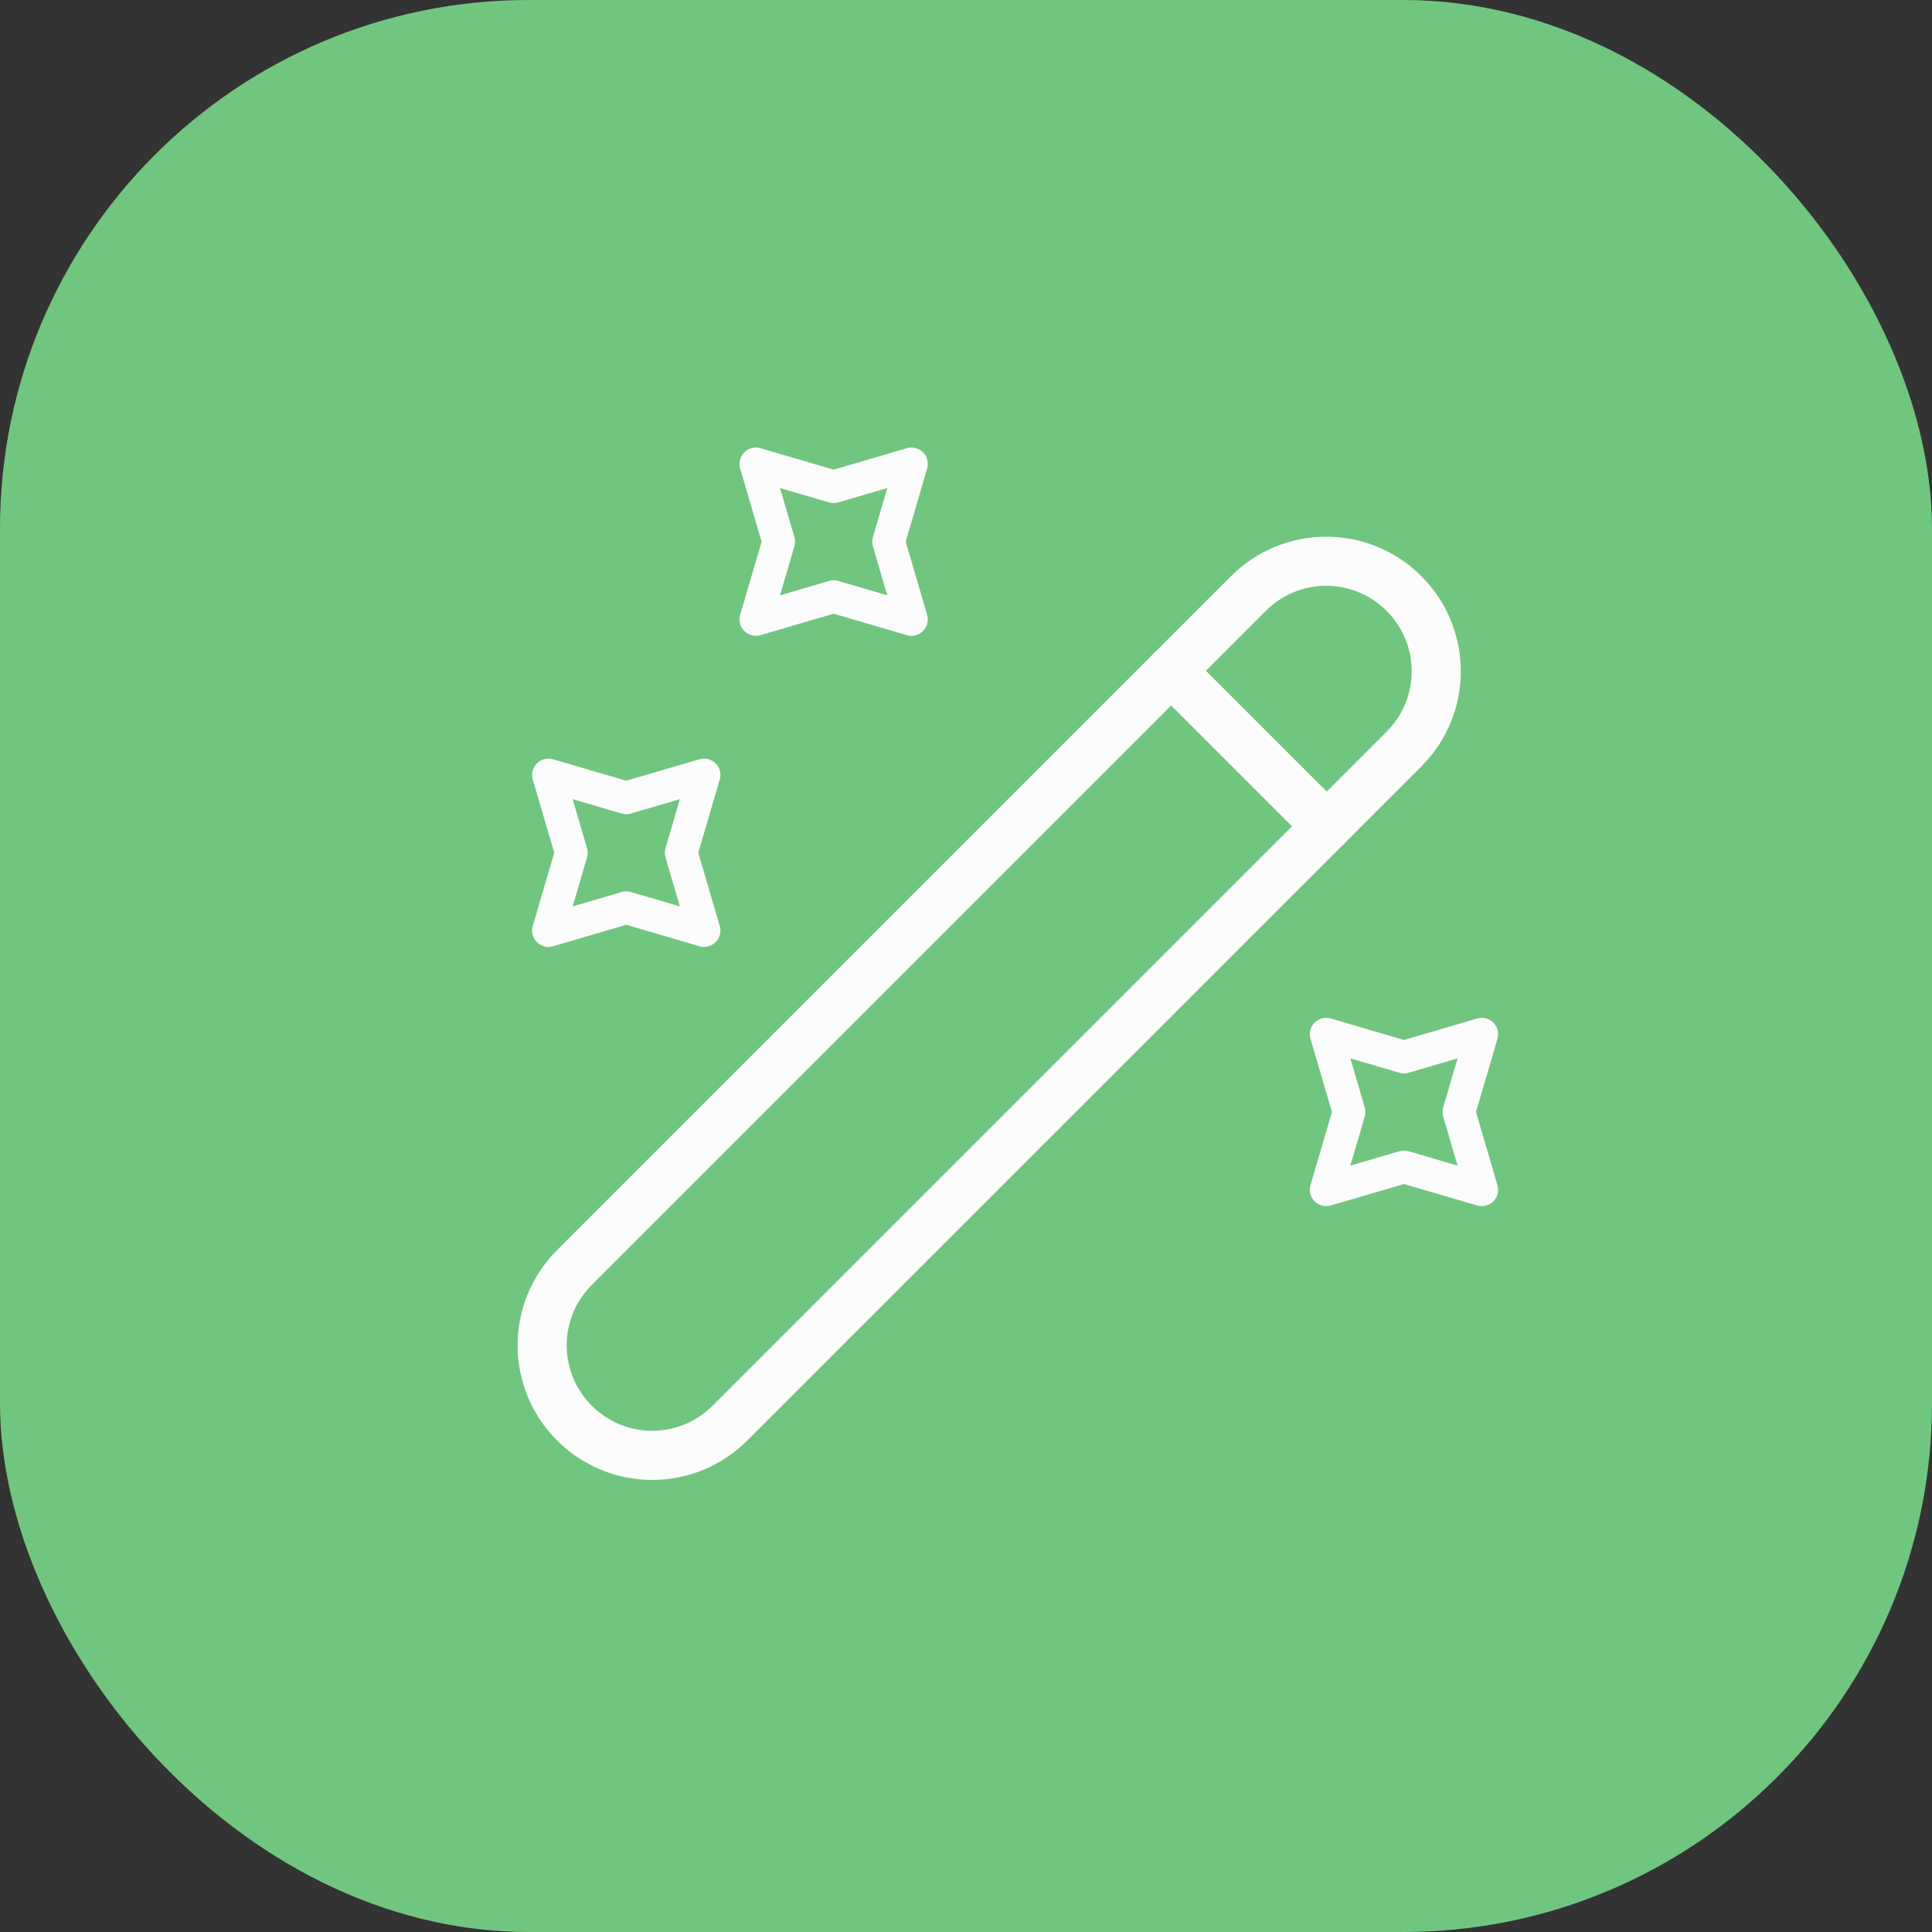 <svg width="59" height="59" viewBox="0 0 59 59" fill="none" xmlns="http://www.w3.org/2000/svg">
<rect x="0" y="0" width="59" height="59" fill="#333333" stroke="none"/>
<rect width="59" height="59" rx="16.147" fill="#71C67F"/>
<path d="M17.542 43.458C18.856 44.773 20.978 44.773 22.292 43.458L42.875 22.875C44.189 21.561 44.189 19.439 42.875 18.125C41.561 16.811 39.439 16.811 38.125 18.125L17.542 38.708C16.228 40.023 16.228 42.144 17.542 43.458Z" stroke="#FCFCFC" stroke-width="1.5" stroke-linecap="round" stroke-linejoin="round"/>
<path d="M40.516 25.234L35.766 20.484" stroke="#FCFCFC" stroke-width="1.5" stroke-linecap="round" stroke-linejoin="round"/>
<path d="M25.458 14.863L27.833 14.167L27.137 16.542L27.833 18.917L25.458 18.22L23.083 18.917L23.78 16.542L23.083 14.167L25.458 14.863Z" stroke="#FCFCFC" stroke-linecap="round" stroke-linejoin="round"/>
<path d="M19.125 24.363L21.5 23.667L20.803 26.042L21.5 28.417L19.125 27.72L16.75 28.417L17.447 26.042L16.75 23.667L19.125 24.363Z" stroke="#FCFCFC" stroke-linecap="round" stroke-linejoin="round"/>
<path d="M42.875 32.28L45.25 31.583L44.553 33.958L45.25 36.333L42.875 35.637L40.5 36.333L41.197 33.958L40.5 31.583L42.875 32.28Z" stroke="#FCFCFC" stroke-linecap="round" stroke-linejoin="round"/>
</svg>
